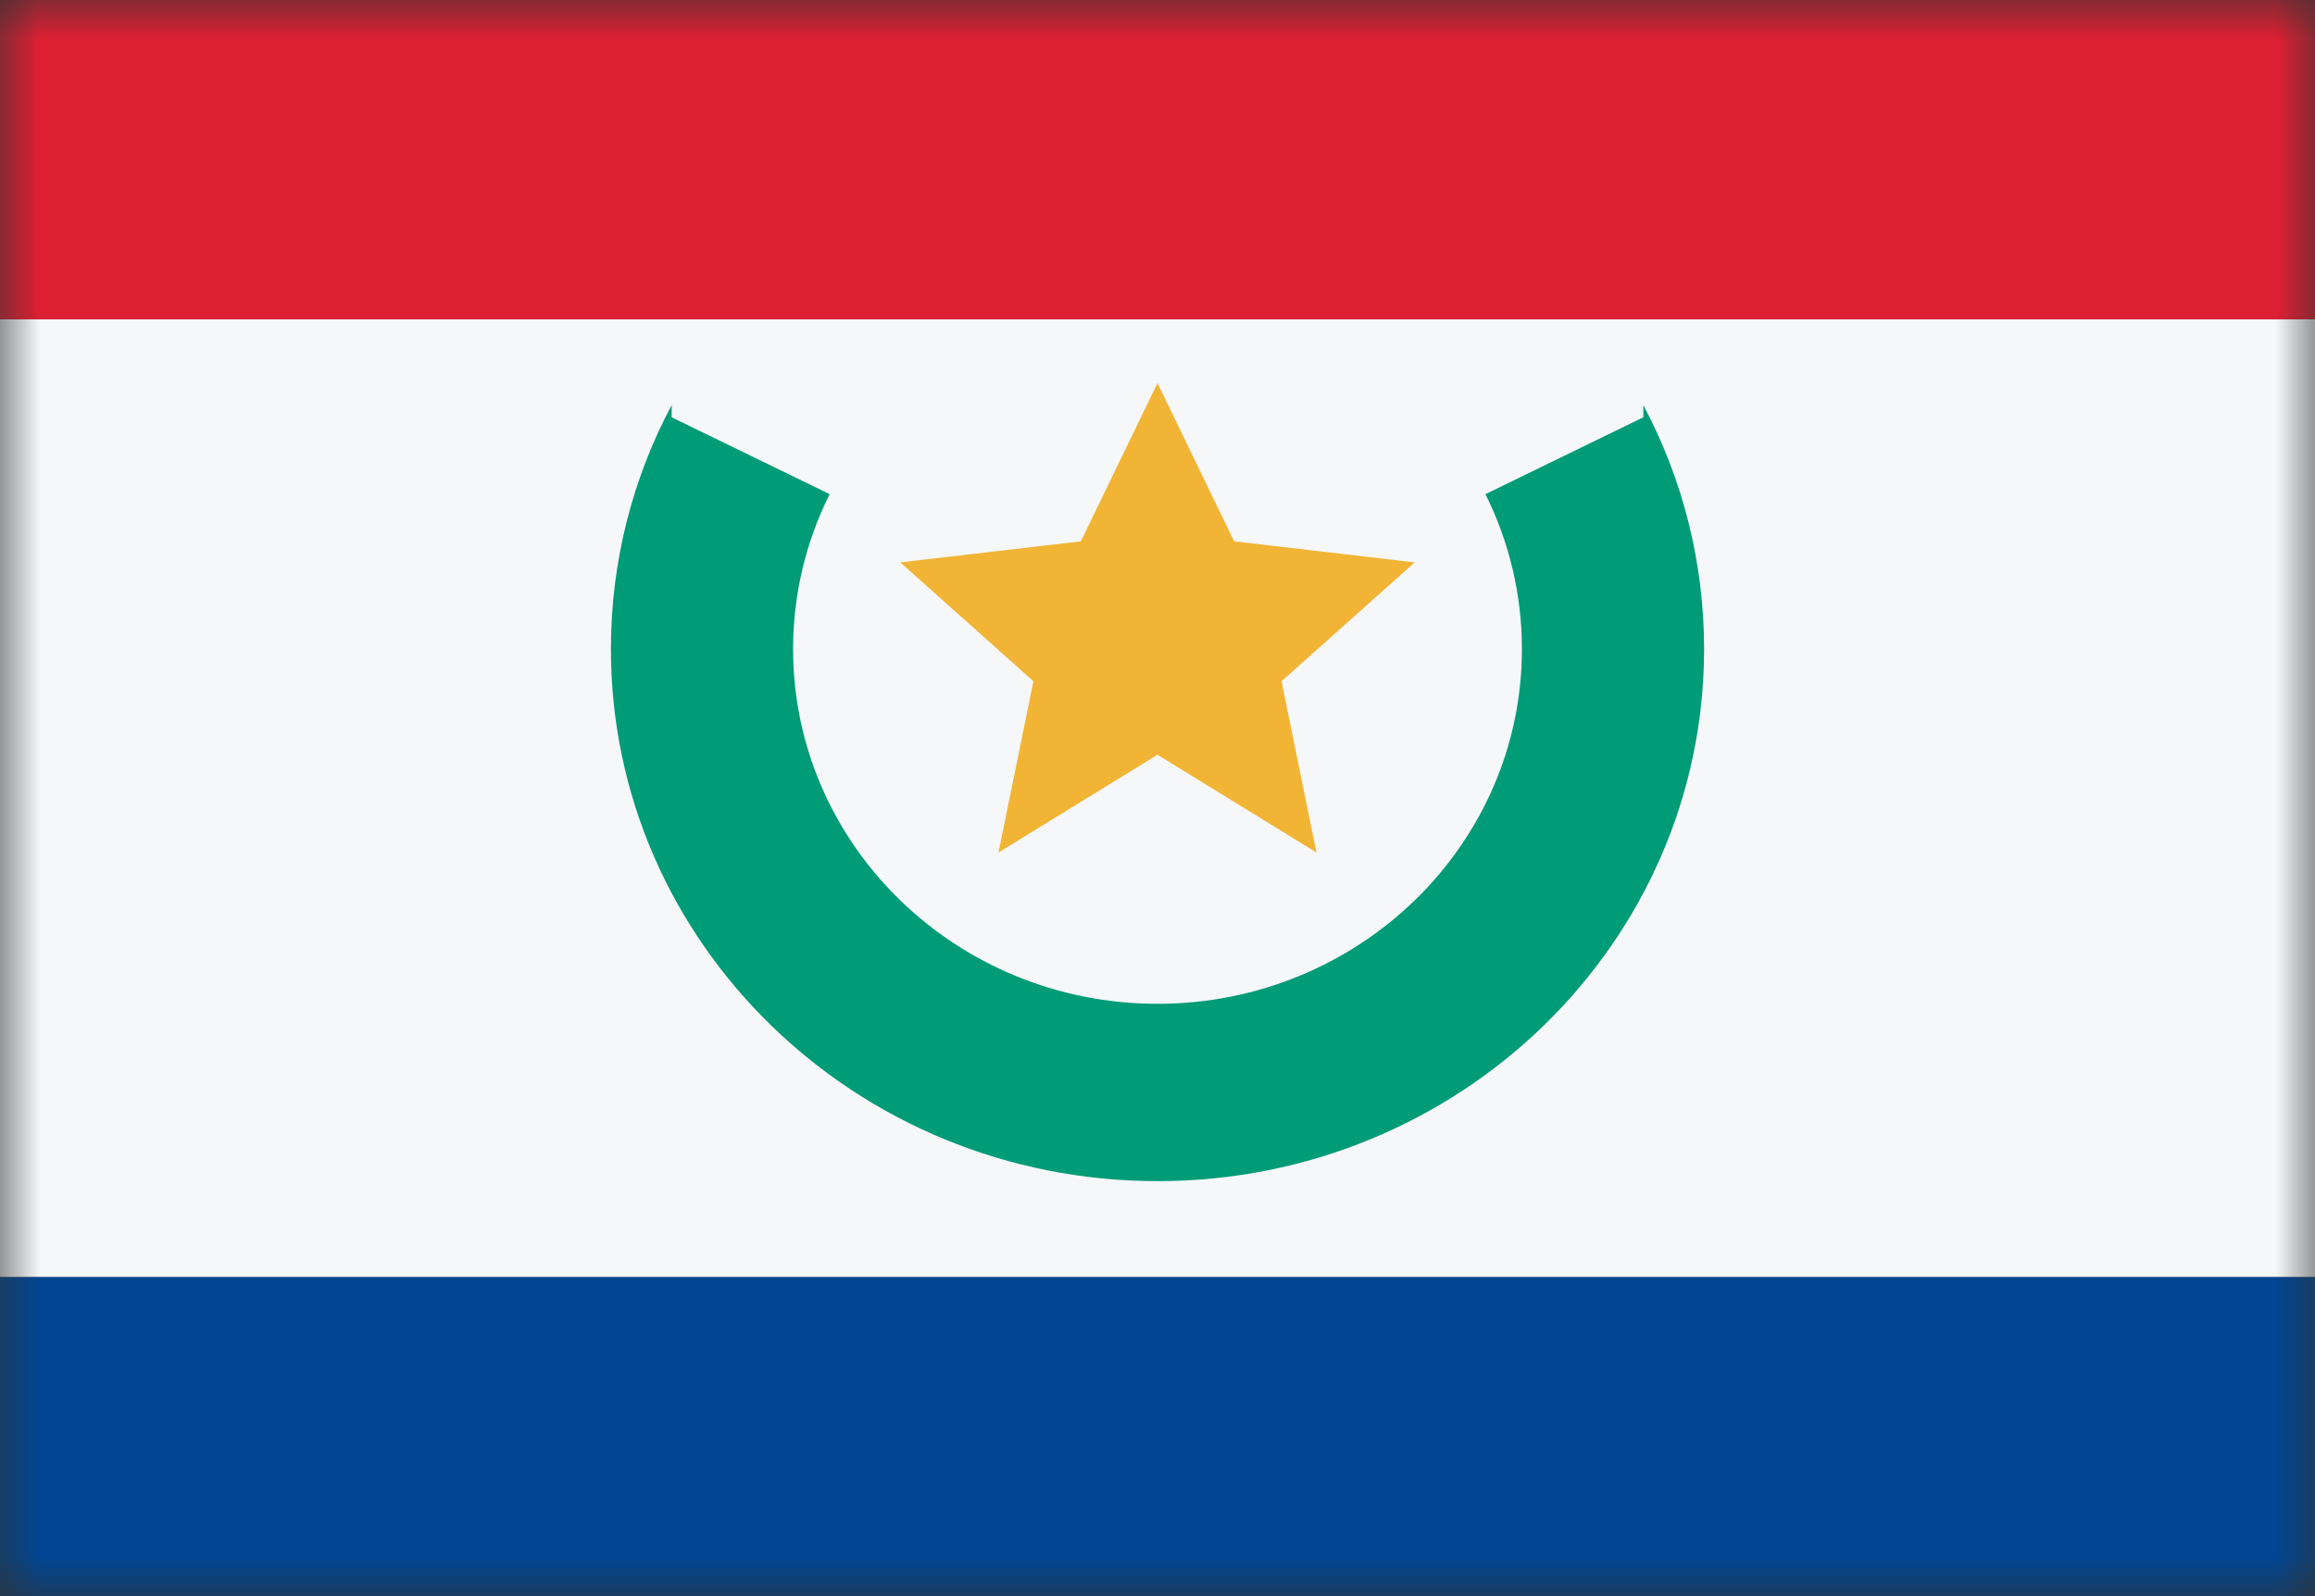 <svg width="29" height="20" viewBox="0 0 29 20" fill="none" xmlns="http://www.w3.org/2000/svg">
<rect x="0" y="0" width="29" height="20" fill="#333333" stroke="none"/>
<mask id="mask0_11482_7088" style="mask-type:alpha" maskUnits="userSpaceOnUse" x="0" y="0" width="29" height="20">
<rect width="29" height="20" fill="#D9D9D9"/>
</mask>
<g mask="url(#mask0_11482_7088)">
<rect y="20" width="4" height="29" transform="rotate(-90 0 20)" fill="#004692"/>
<rect y="16" width="12" height="29" transform="rotate(-90 0 16)" fill="#F5F7F8"/>
<rect y="4" width="4" height="29" transform="rotate(-90 0 4)" fill="#DD2033"/>
<path fill-rule="evenodd" clip-rule="evenodd" d="M8.414 5.076C7.927 5.992 7.653 7.031 7.653 8.133C7.653 11.815 10.718 14.8 14.5 14.8C18.282 14.8 21.347 11.815 21.347 8.133C21.347 7.031 21.073 5.992 20.586 5.076V5.229L18.608 6.192C18.901 6.779 19.065 7.437 19.065 8.133C19.065 10.588 17.021 12.578 14.5 12.578C11.979 12.578 9.935 10.588 9.935 8.133C9.935 7.437 10.1 6.779 10.393 6.192L8.414 5.229V5.076Z" fill="#009B77"/>
<path d="M14.5 4.8L13.54 6.783L11.278 7.047L12.946 8.536L12.508 10.682L14.5 9.457L16.491 10.682L16.054 8.536L17.722 7.047L15.46 6.783L14.5 4.8Z" fill="#F1B434"/>
</g>
</svg>
